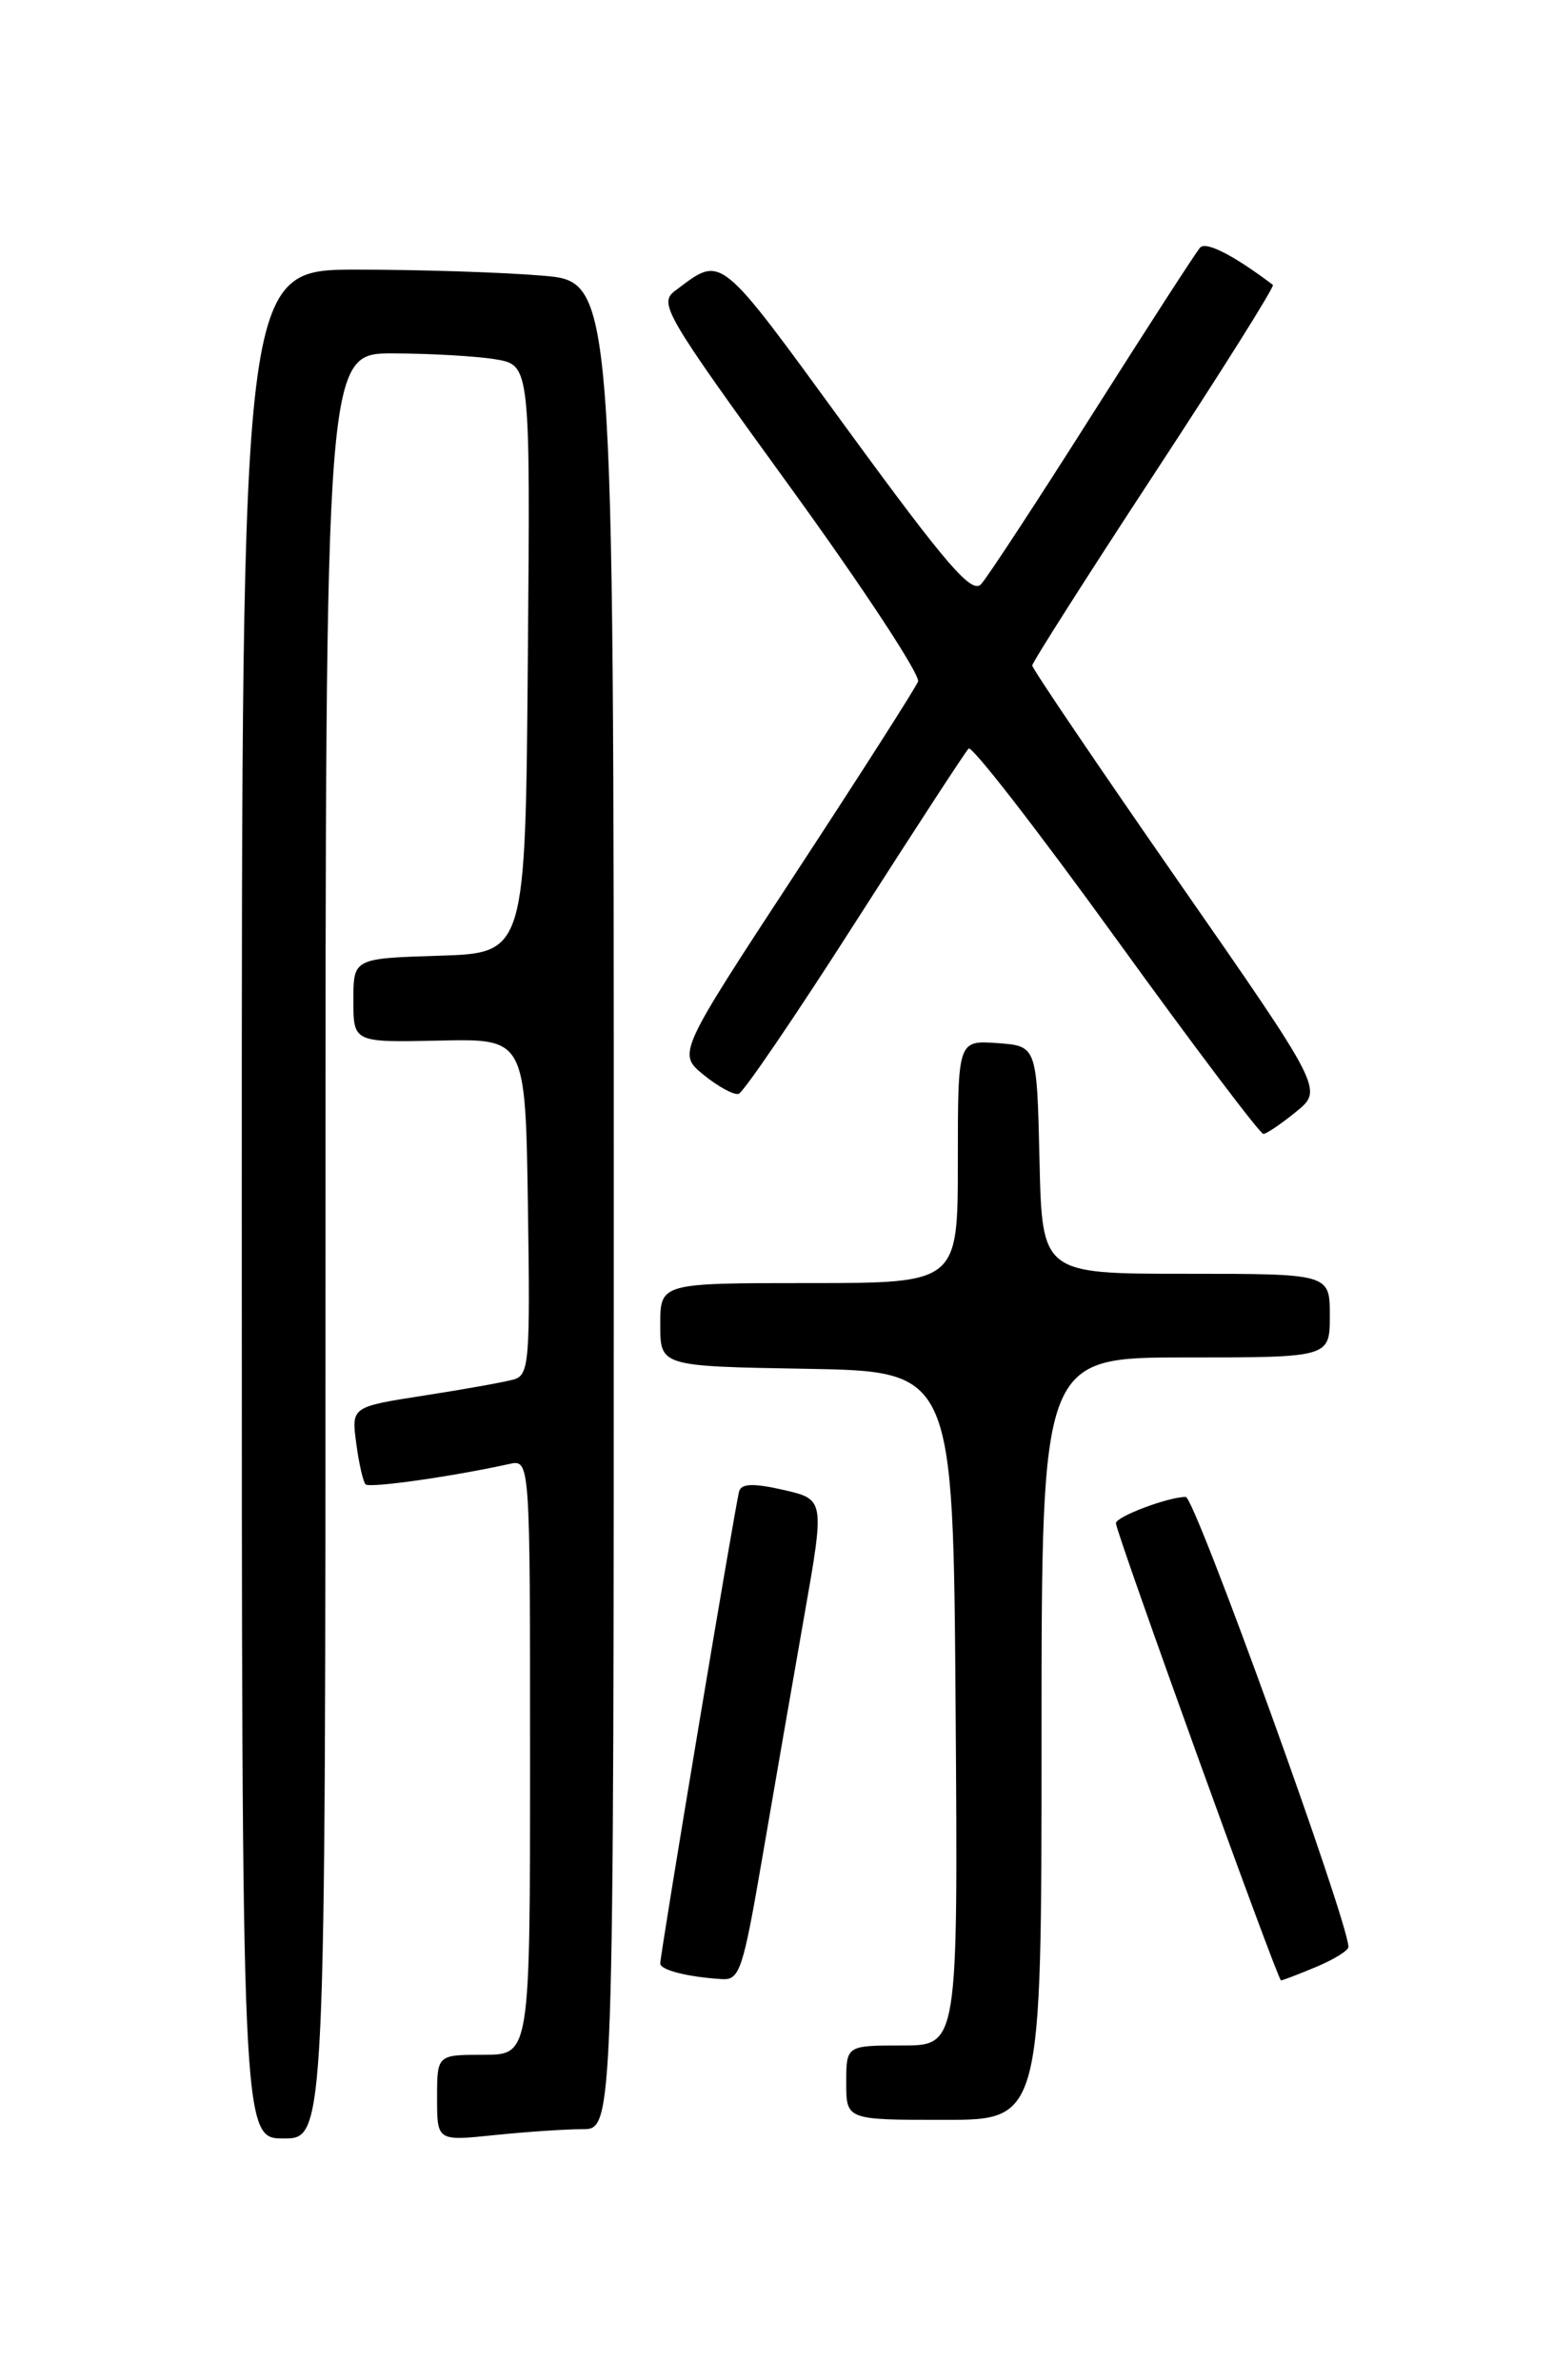 <?xml version="1.0" encoding="UTF-8" standalone="no"?>
<!DOCTYPE svg PUBLIC "-//W3C//DTD SVG 1.1//EN" "http://www.w3.org/Graphics/SVG/1.1/DTD/svg11.dtd" >
<svg xmlns="http://www.w3.org/2000/svg" xmlns:xlink="http://www.w3.org/1999/xlink" version="1.1" viewBox="0 0 167 256">
 <g >
 <path fill="currentColor"
d=" M 35.00 134.00 C 35.00 38.00 35.00 38.00 42.25 38.01 C 46.24 38.02 51.19 38.30 53.26 38.64 C 57.03 39.27 57.03 39.27 56.76 70.88 C 56.50 102.50 56.50 102.50 47.25 102.79 C 38.00 103.08 38.00 103.08 38.00 107.60 C 38.00 112.12 38.00 112.12 47.25 111.92 C 56.50 111.71 56.50 111.71 56.77 129.78 C 57.02 146.35 56.90 147.89 55.27 148.36 C 54.30 148.64 49.96 149.42 45.64 150.09 C 37.78 151.31 37.78 151.31 38.31 155.24 C 38.59 157.40 39.05 159.38 39.31 159.65 C 39.74 160.07 48.59 158.82 54.75 157.46 C 57.00 156.96 57.00 156.96 57.00 188.98 C 57.00 221.00 57.00 221.00 52.00 221.00 C 47.00 221.00 47.00 221.00 47.00 225.64 C 47.00 230.28 47.00 230.28 53.15 229.64 C 56.53 229.29 60.80 229.00 62.65 229.00 C 66.00 229.00 66.00 229.00 66.00 129.65 C 66.00 30.29 66.00 30.29 58.35 29.65 C 54.14 29.29 45.14 29.00 38.35 29.00 C 26.00 29.00 26.00 29.00 26.00 129.50 C 26.00 230.00 26.00 230.00 30.50 230.00 C 35.00 230.00 35.00 230.00 35.00 134.00 Z  M 112.00 187.00 C 112.00 146.00 112.00 146.00 127.50 146.00 C 143.00 146.00 143.00 146.00 143.00 141.50 C 143.00 137.00 143.00 137.00 127.53 137.00 C 112.06 137.00 112.06 137.00 111.78 124.75 C 111.50 112.50 111.50 112.50 107.25 112.19 C 103.00 111.89 103.00 111.89 103.00 124.94 C 103.00 138.00 103.00 138.00 87.00 138.00 C 71.00 138.00 71.00 138.00 71.00 142.47 C 71.00 146.95 71.00 146.95 86.75 147.22 C 102.50 147.50 102.50 147.50 102.76 183.75 C 103.02 220.00 103.02 220.00 97.01 220.00 C 91.00 220.00 91.00 220.00 91.00 224.00 C 91.00 228.00 91.00 228.00 101.50 228.00 C 112.00 228.00 112.00 228.00 112.00 187.00 Z  M 81.98 199.75 C 83.23 192.46 85.25 180.82 86.47 173.88 C 88.69 161.27 88.69 161.27 84.27 160.25 C 81.07 159.52 79.75 159.55 79.49 160.37 C 79.10 161.63 71.00 210.11 71.00 211.18 C 71.00 211.88 73.92 212.63 77.61 212.86 C 79.54 212.99 79.89 211.94 81.98 199.75 Z  M 141.53 211.55 C 143.44 210.75 145.00 209.79 145.00 209.40 C 145.00 206.70 128.49 161.00 127.51 161.00 C 125.62 161.00 120.00 163.12 120.00 163.83 C 120.00 164.82 137.39 213.00 137.75 213.00 C 137.92 213.00 139.62 212.35 141.53 211.55 Z  M 139.39 119.56 C 142.29 117.20 142.29 117.20 126.64 94.69 C 118.04 82.31 111.00 71.91 111.00 71.58 C 111.00 71.25 116.91 61.97 124.13 50.95 C 131.35 39.94 137.09 30.80 136.88 30.64 C 132.67 27.46 129.69 25.93 129.05 26.63 C 128.62 27.11 123.42 35.15 117.50 44.50 C 111.58 53.85 106.18 62.10 105.50 62.83 C 104.49 63.92 101.80 60.80 91.06 46.09 C 77.07 26.91 77.73 27.44 72.60 31.27 C 70.80 32.62 71.46 33.75 84.95 52.36 C 92.79 63.18 98.98 72.60 98.72 73.30 C 98.45 74.00 92.52 83.28 85.54 93.94 C 72.85 113.31 72.85 113.31 75.68 115.62 C 77.23 116.88 78.92 117.80 79.43 117.65 C 79.94 117.50 85.57 109.23 91.94 99.26 C 98.32 89.29 103.81 80.85 104.16 80.51 C 104.51 80.16 111.63 89.36 120.00 100.94 C 128.37 112.52 135.51 121.98 135.86 121.96 C 136.21 121.94 137.80 120.86 139.39 119.56 Z "/>
</g>
</svg>